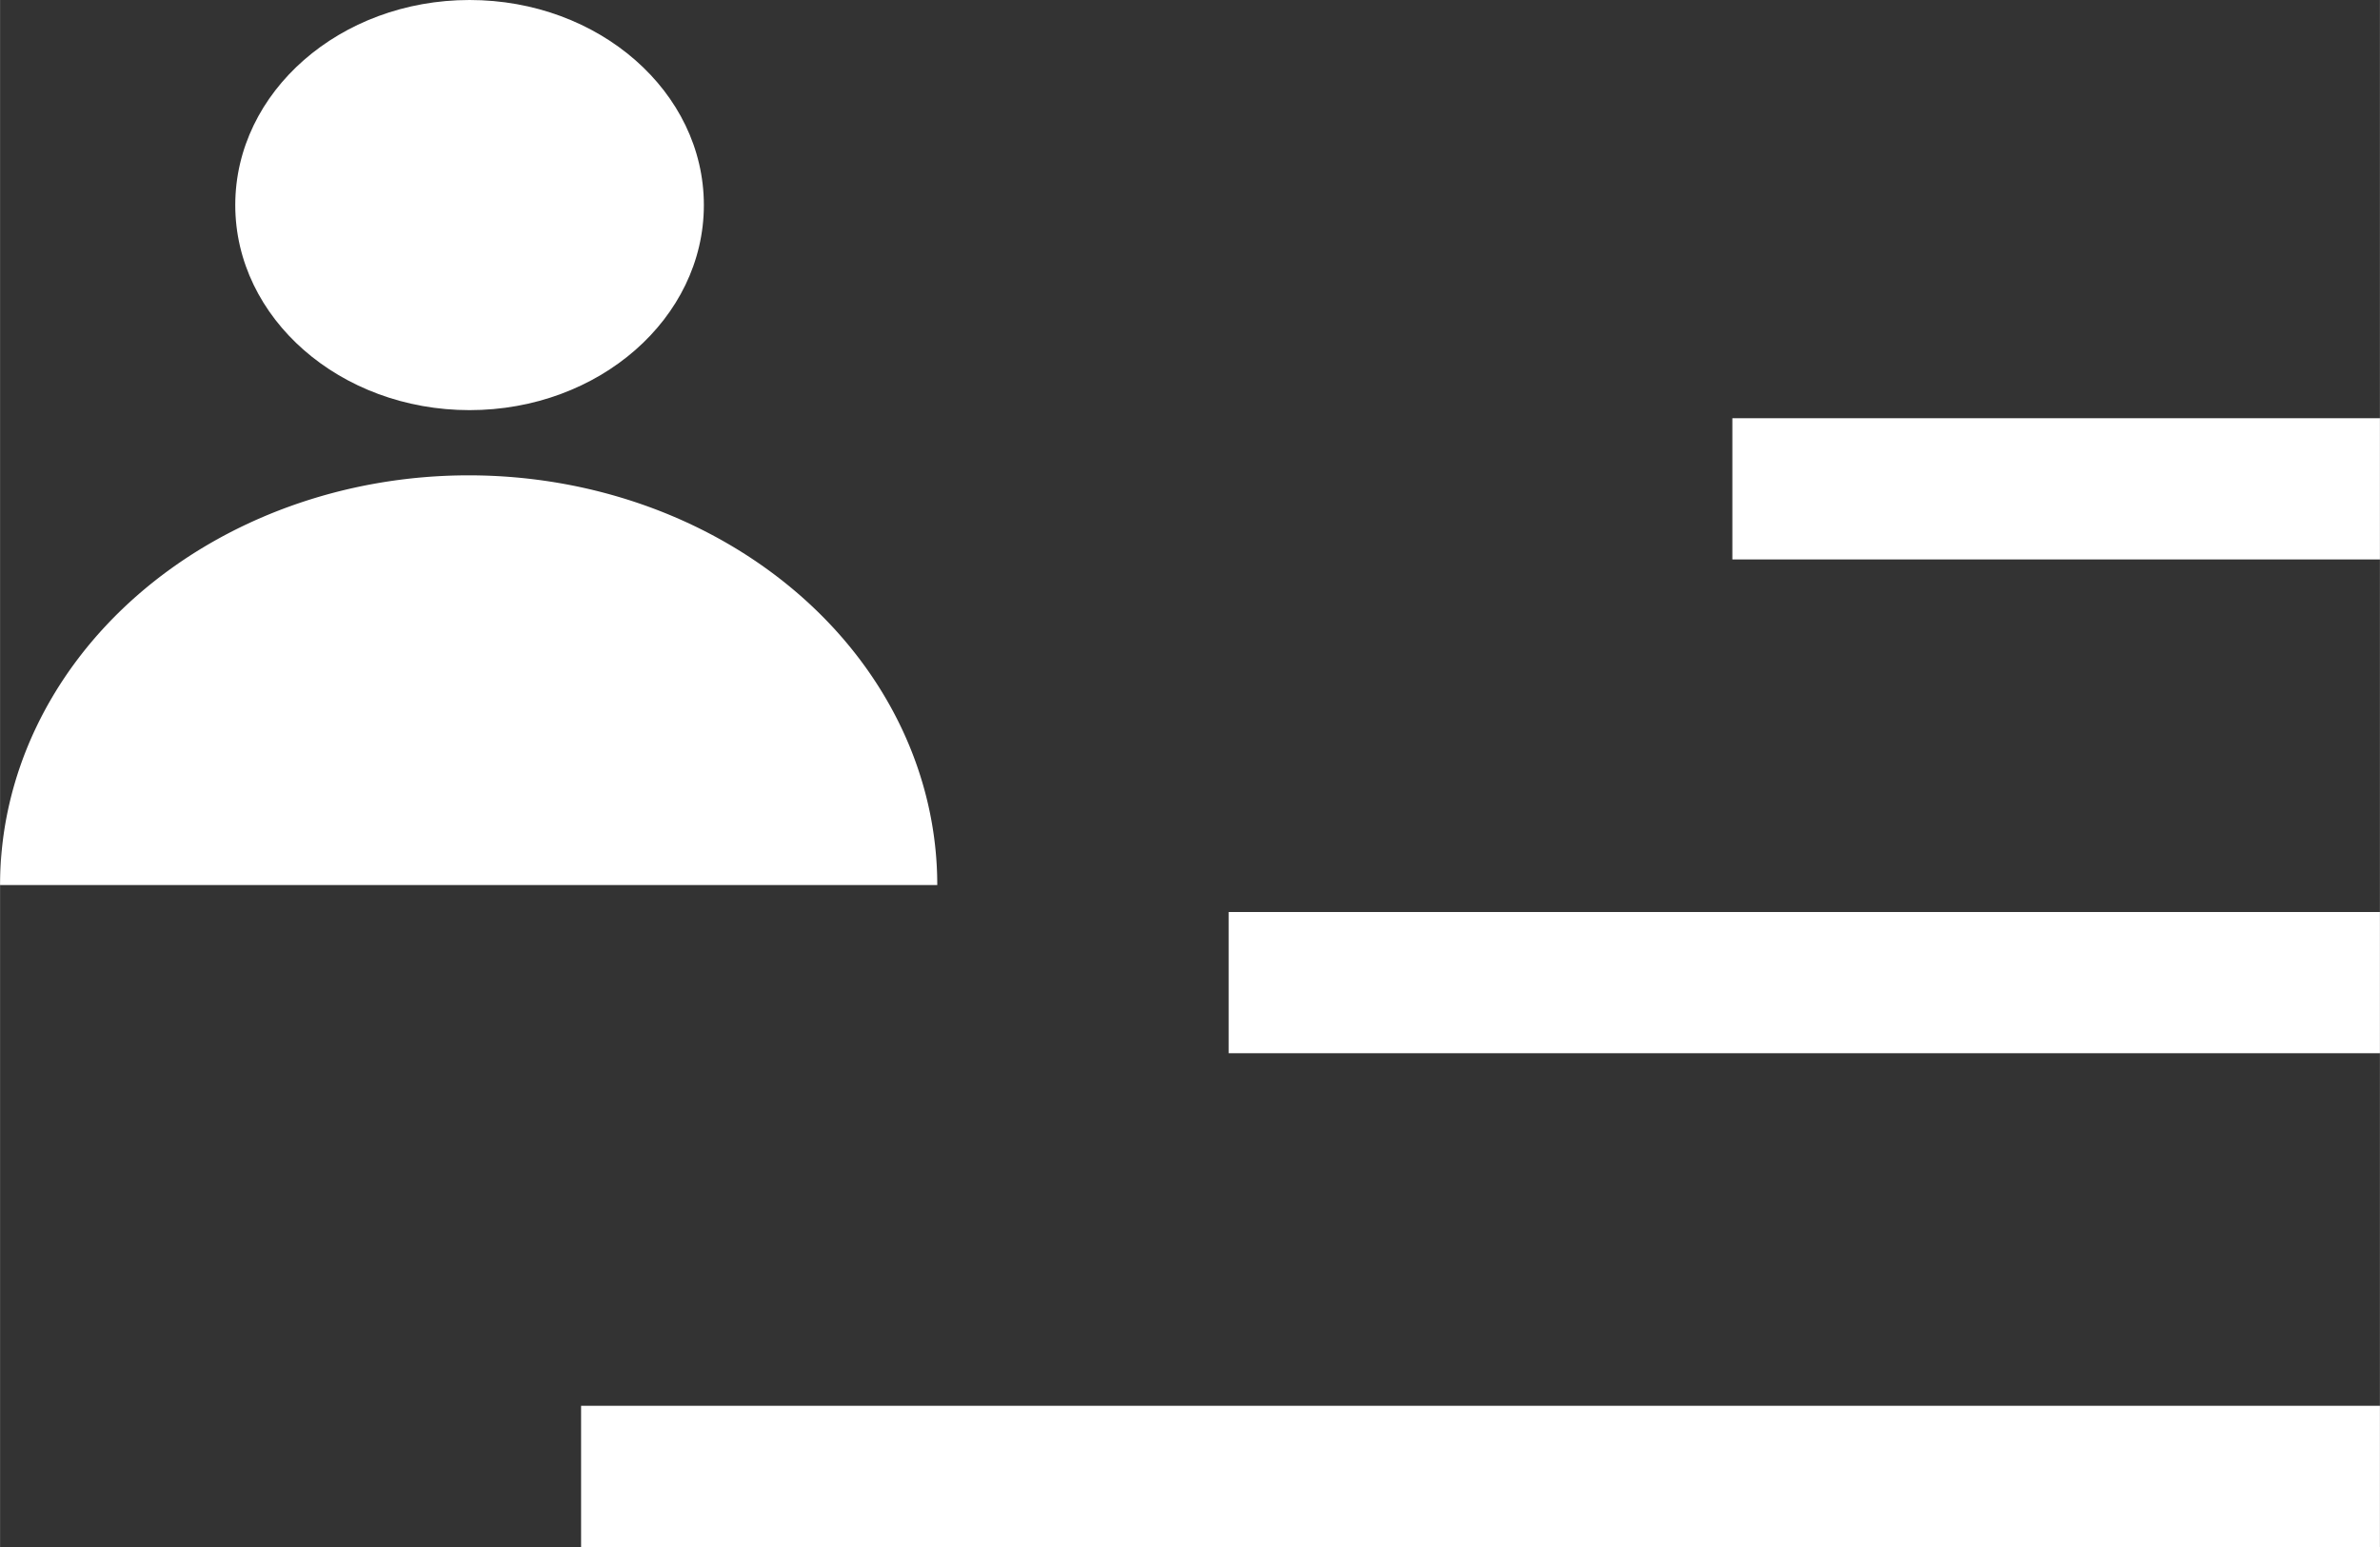 <?xml version="1.0" encoding="UTF-8" standalone="no"?>
<!-- Created with Inkscape (http://www.inkscape.org/) -->

<svg
   xmlns:dc="http://purl.org/dc/elements/1.1/"
   xmlns:cc="http://creativecommons.org/ns#"
   xmlns:rdf="http://www.w3.org/1999/02/22-rdf-syntax-ns#"
   xmlns:svg="http://www.w3.org/2000/svg"
   xmlns="http://www.w3.org/2000/svg"
   xmlns:sodipodi="http://sodipodi.sourceforge.net/DTD/sodipodi-0.dtd"
   xmlns:inkscape="http://www.inkscape.org/namespaces/inkscape"
   width="20"
   height="13"
   viewBox="0 0 5.292 3.44"
   version="1.1"
   id="svg8"
   inkscape:version="0.92.4 5da689c313, 2019-01-14"
   sodipodi:docname="artist-list.svg">
  <rect x="0" y="0" width="5.292" height="3.44" fill="#333333" stroke="none"/>
  <defs
     id="defs2" />
  <sodipodi:namedview
     id="base"
     pagecolor="#212121"
     bordercolor="#666666"
     borderopacity="1.0"
     inkscape:pageopacity="0"
     inkscape:pageshadow="2"
     inkscape:zoom="15.839192"
     inkscape:cx="9.2775612"
     inkscape:cy="5.6854371"
     inkscape:document-units="mm"
     inkscape:current-layer="layer1"
     showgrid="false"
     inkscape:pagecheckerboard="false"
     fit-margin-top="0"
     fit-margin-left="0"
     fit-margin-right="0"
     fit-margin-bottom="0"
     units="px"
     inkscape:window-width="1196"
     inkscape:window-height="738"
     inkscape:window-x="39"
     inkscape:window-y="55"
     inkscape:window-maximized="0" />
  <g
     inkscape:label="Layer 1"
     inkscape:groupmode="layer"
     id="layer1"
     transform="translate(-88.257,-128.488)">
    <path
       style="fill:#ffffff;fill-opacity:1;fill-rule:evenodd;stroke:none;stroke-width:1.046;stroke-linecap:butt;stroke-linejoin:miter;stroke-miterlimit:9.5;stroke-dasharray:none;stroke-dashoffset:0;stroke-opacity:1;paint-order:stroke markers fill"
       id="path1194"
       sodipodi:type="arc"
       sodipodi:cx="89.2995"
       sodipodi:cy="130.45592"
       sodipodi:rx="1.0420624"
       sodipodi:ry="0.91107804"
       sodipodi:start="3.1415927"
       sodipodi:end="0"
       d="m 88.257,130.456 a 1.042,0.911 0 0 1 1.042,-0.911 1.042,0.911 0 0 1 1.042,0.911 H 89.299 Z"
       inkscape:export-filename="/home/kai/Tauon/dev/assets/artist-list.png"
       inkscape:export-xdpi="56.727272"
       inkscape:export-ydpi="56.727272" />
    <ellipse
       ry="0.456"
       rx="0.521"
       style="fill:#ffffff;fill-opacity:1;fill-rule:evenodd;stroke:none;stroke-width:1.046;stroke-linecap:butt;stroke-linejoin:miter;stroke-miterlimit:9.5;stroke-dasharray:none;stroke-dashoffset:0;stroke-opacity:1;paint-order:stroke markers fill"
       id="ellipse1196"
       cx="89.301"
       cy="128.944"
       inkscape:export-filename="/home/kai/Tauon/dev/assets/artist-list.png"
       inkscape:export-xdpi="56.727272"
       inkscape:export-ydpi="56.727272" />
    <rect
       style="fill:#ffffff;fill-opacity:1;fill-rule:evenodd;stroke:none;stroke-width:1.562;stroke-linecap:butt;stroke-linejoin:miter;stroke-miterlimit:9.5;stroke-dasharray:none;stroke-dashoffset:0;stroke-opacity:1;paint-order:stroke markers fill"
       id="rect1198"
       width="1.44"
       height="0.314"
       x="92.109"
       y="129.418"
       inkscape:export-filename="/home/kai/Tauon/dev/assets/artist-list.png"
       inkscape:export-xdpi="56.727272"
       inkscape:export-ydpi="56.727272" />
    <rect
       style="fill:#ffffff;fill-opacity:1;fill-rule:evenodd;stroke:none;stroke-width:2.083;stroke-linecap:butt;stroke-linejoin:miter;stroke-miterlimit:9.5;stroke-dasharray:none;stroke-dashoffset:0;stroke-opacity:1;paint-order:stroke markers fill"
       id="rect1200"
       width="2.56"
       height="0.314"
       x="90.989"
       y="130.516"
       inkscape:export-filename="/home/kai/Tauon/dev/assets/artist-list.png"
       inkscape:export-xdpi="56.727272"
       inkscape:export-ydpi="56.727272" />
    <rect
       y="131.614"
       x="89.549"
       height="0.314"
       width="4"
       id="rect1202"
       style="fill:#ffffff;fill-opacity:1;fill-rule:evenodd;stroke:none;stroke-width:2.603;stroke-linecap:butt;stroke-linejoin:miter;stroke-miterlimit:9.5;stroke-dasharray:none;stroke-dashoffset:0;stroke-opacity:1;paint-order:stroke markers fill"
       inkscape:export-filename="/home/kai/Tauon/dev/assets/artist-list.png"
       inkscape:export-xdpi="56.727272"
       inkscape:export-ydpi="56.727272" />
  </g>
</svg>
